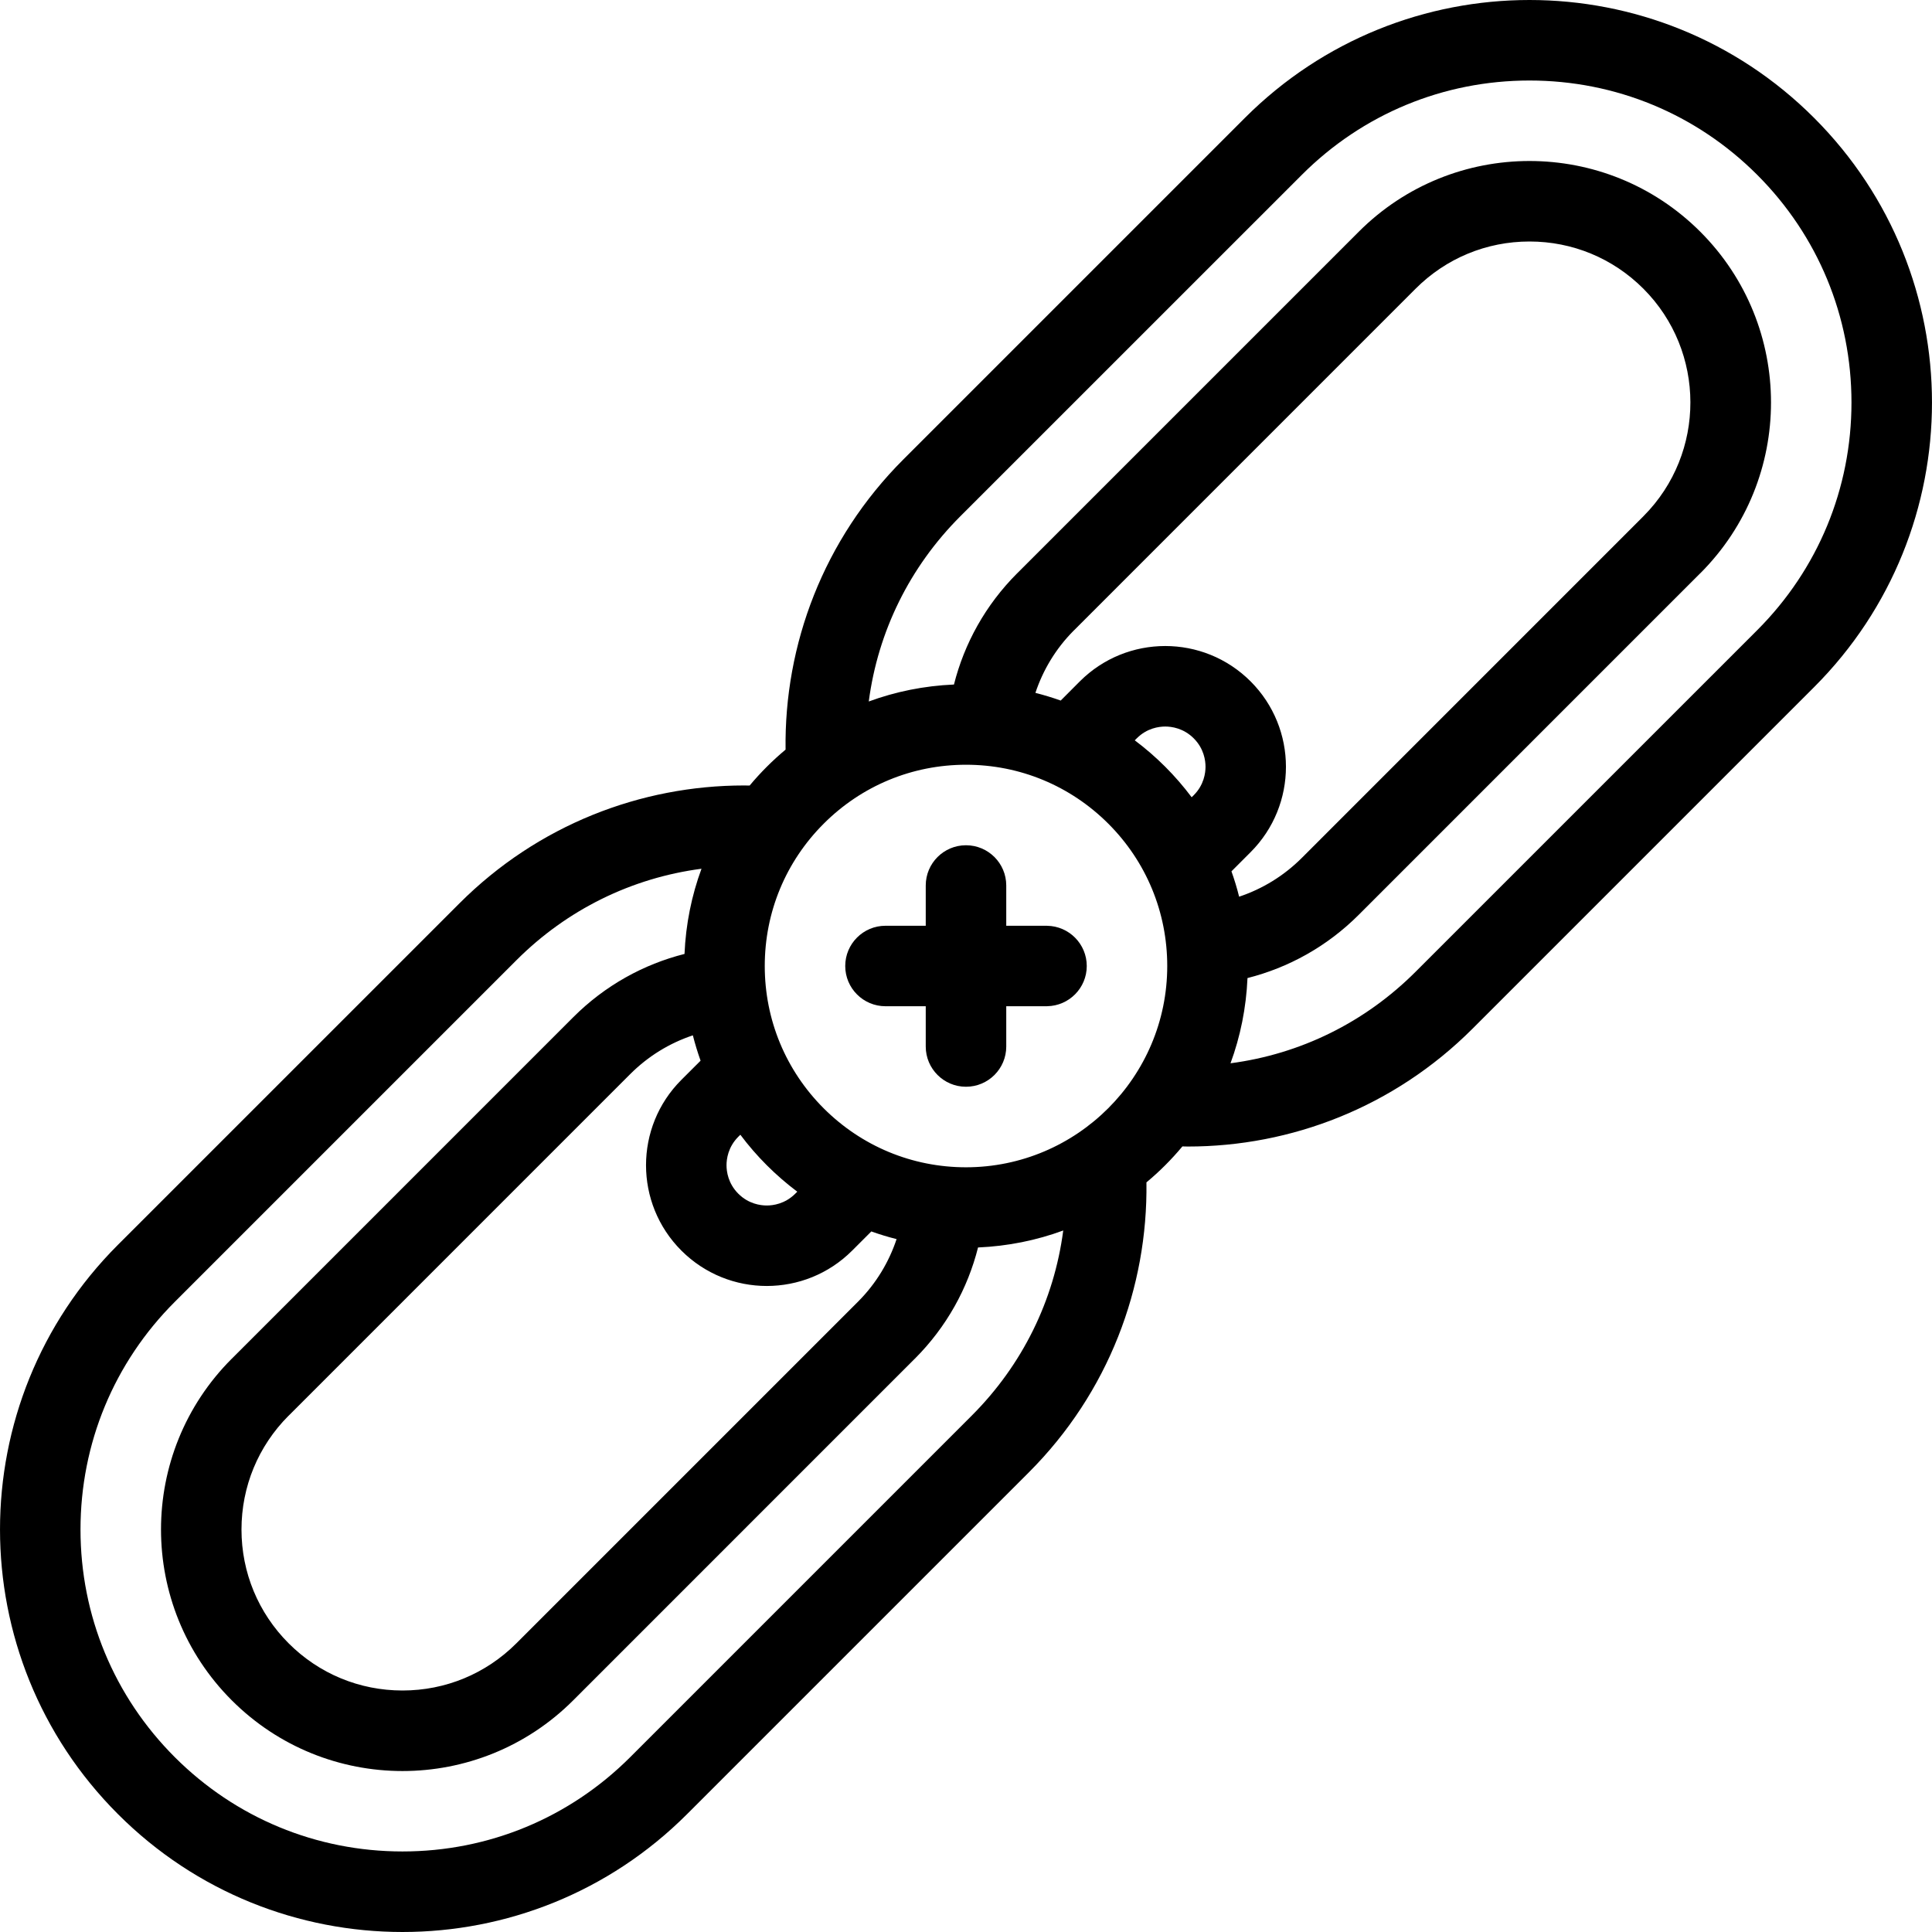 <svg xmlns="http://www.w3.org/2000/svg" xmlns:xlink="http://www.w3.org/1999/xlink" id="Layer_1" x="0" y="0" enable-background="new 0 0 512.004 512.004" version="1.1" viewBox="0 0 512.004 512.004" xml:space="preserve"><g><g><path d="M480.758,31.243C459.945,10.414,432.632,0,405.335,0s-54.594,10.414-75.422,31.243l-90.508,90.508 c-21.211,21.203-31.602,49.117-31.219,76.907c-3.453,2.883-6.641,6.07-9.523,9.523c-0.492-0.008-0.992-0.023-1.484-0.023 c-27.297,0-54.594,10.414-75.422,31.242l-90.516,90.508c-41.656,41.656-41.648,109.188,0.008,150.846 c20.82,20.844,48.125,31.25,75.422,31.25s54.595-10.406,75.423-31.25l90.507-90.501c21.219-21.204,31.595-49.126,31.22-76.907 c3.453-2.875,6.641-6.062,9.531-9.531c0.484,0.016,0.984,0.031,1.469,0.031c27.312,0,54.594-10.406,75.438-31.25l90.501-90.501 C522.414,140.439,522.414,72.899,480.758,31.243z M195.663,301.252l0.539-0.531c4.281,5.719,9.367,10.797,15.086,15.094 l-0.539,0.531c-2.719,2.719-5.891,3.125-7.547,3.125c-1.648,0-4.82-0.406-7.539-3.125s-3.125-5.906-3.125-7.547 S192.944,303.971,195.663,301.252z M180.577,331.424c6.25,6.25,14.438,9.375,22.625,9.375c8.195,0,16.383-3.125,22.633-9.375 l5.078-5.078c2.188,0.781,4.422,1.469,6.695,2.031c-2.008,6.031-5.383,11.719-10.156,16.516l-0.125,0.125l-90.485,90.485 c-8.062,8.062-18.773,12.5-30.172,12.5c-11.398,0-22.109-4.438-30.172-12.5c-8.055-8.062-12.5-18.781-12.5-30.156 c0-11.391,4.43-22.095,12.469-30.157l0.047-0.031l90.493-90.5c4.749-4.751,10.421-8.219,16.609-10.282 c0.578,2.281,1.266,4.516,2.047,6.719l-5.086,5.078C168.077,298.658,168.085,318.94,180.577,331.424z M257.522,375.158 l-90.515,90.517c-16.117,16.11-37.547,24.985-60.337,24.985c-22.797,0-44.227-8.875-60.344-24.985 c-16.117-16.109-24.992-37.547-24.992-60.328c0-22.813,8.875-44.235,24.992-60.345l90.516-90.516 c13.422-13.43,30.54-21.828,49.063-24.258c-2.609,7.086-4.164,14.672-4.5,22.578c-10.797,2.727-21.031,8.312-29.484,16.766 l-90.485,90.492c-0.008,0-0.016,0-0.023,0.016c-24.992,24.985-24.992,65.517,0,90.517c12.5,12.5,28.875,18.751,45.258,18.751 c16.375,0,32.758-6.251,45.251-18.751l90.492-90.501c0.008,0,0.016,0,0.023-0.016c8.453-8.453,14.031-18.672,16.757-29.484 c7.906-0.344,15.5-1.891,22.578-4.5C279.35,344.627,270.943,361.736,257.522,375.158z M255.998,309.346 c-14.242,0-27.633-5.562-37.711-15.625c-10.07-10.078-15.617-23.477-15.617-37.719c0-14.25,5.547-27.641,15.617-37.711 c10.079-10.078,23.469-15.625,37.719-15.625c14.242,0,27.625,5.547,37.718,15.625c10.063,10.07,15.61,23.469,15.61,37.711 C309.334,285.408,285.411,309.346,255.998,309.346z M331.429,180.579c-6.25-6.25-14.438-9.375-22.625-9.375 c-8.203,0-16.392,3.125-22.642,9.375l-5.062,5.078c-2.188-0.781-4.438-1.461-6.703-2.039c2-6.016,5.359-11.68,10.125-16.477 l0.156-0.148l90.485-90.492c8.062-8.062,18.781-12.5,30.172-12.5s22.109,4.438,30.172,12.5 c16.594,16.602,16.625,43.586,0.094,60.234l-0.344,0.352l-0.125,0.125l-90.125,90.134c-4.75,4.75-10.438,8.226-16.625,10.289 c-0.562-2.289-1.25-4.523-2.031-6.719l5.078-5.086C343.913,213.338,343.913,193.072,331.429,180.579z M316.351,210.744 l-0.547,0.539c-4.281-5.719-9.359-10.797-15.078-15.086l0.531-0.531c2.719-2.719,5.891-3.125,7.547-3.125 c1.641,0,4.828,0.406,7.547,3.125s3.125,5.891,3.125,7.539S319.069,208.025,316.351,210.744z M465.679,167.009l-90.516,90.509 c-13.422,13.43-30.531,21.828-49.062,24.266c2.609-7.094,4.156-14.68,4.5-22.586c10.797-2.734,21.031-8.312,29.484-16.766 l90.484-90.493c0-0.008,0.016-0.008,0.031-0.016c24.985-24.992,24.985-65.516,0-90.508c-12.5-12.5-28.875-18.75-45.266-18.75 c-16.375,0-32.766,6.25-45.25,18.75l-90.493,90.492c-0.008,0-0.016,0.008-0.023,0.016c-8.453,8.453-14.031,18.68-16.757,29.484 c-7.906,0.336-15.5,1.891-22.578,4.492c2.43-18.516,10.828-35.633,24.25-49.062l90.524-90.508 c16.109-16.117,37.531-24.992,60.328-24.992s44.234,8.875,60.344,24.992s24.985,37.547,24.985,60.336 C490.664,129.462,481.789,150.892,465.679,167.009z"/></g></g><g><g><path d="M277.521,245.346v-0.008h-10.852v-10.672c0-5.891-4.781-10.664-10.671-10.664c-5.891,0-10.664,4.773-10.664,10.664v10.672 H234.67c-5.891,0-10.672,4.773-10.672,10.664c0,5.891,4.782,10.664,10.672,10.664h10.664v10.68 c0,5.875,4.773,10.656,10.664,10.656c5.898,0,10.671-4.781,10.671-10.656v-10.68h10.852v-0.008 c5.797-0.102,10.484-4.828,10.484-10.656C288.005,250.174,283.317,245.447,277.521,245.346z"/></g></g></svg>